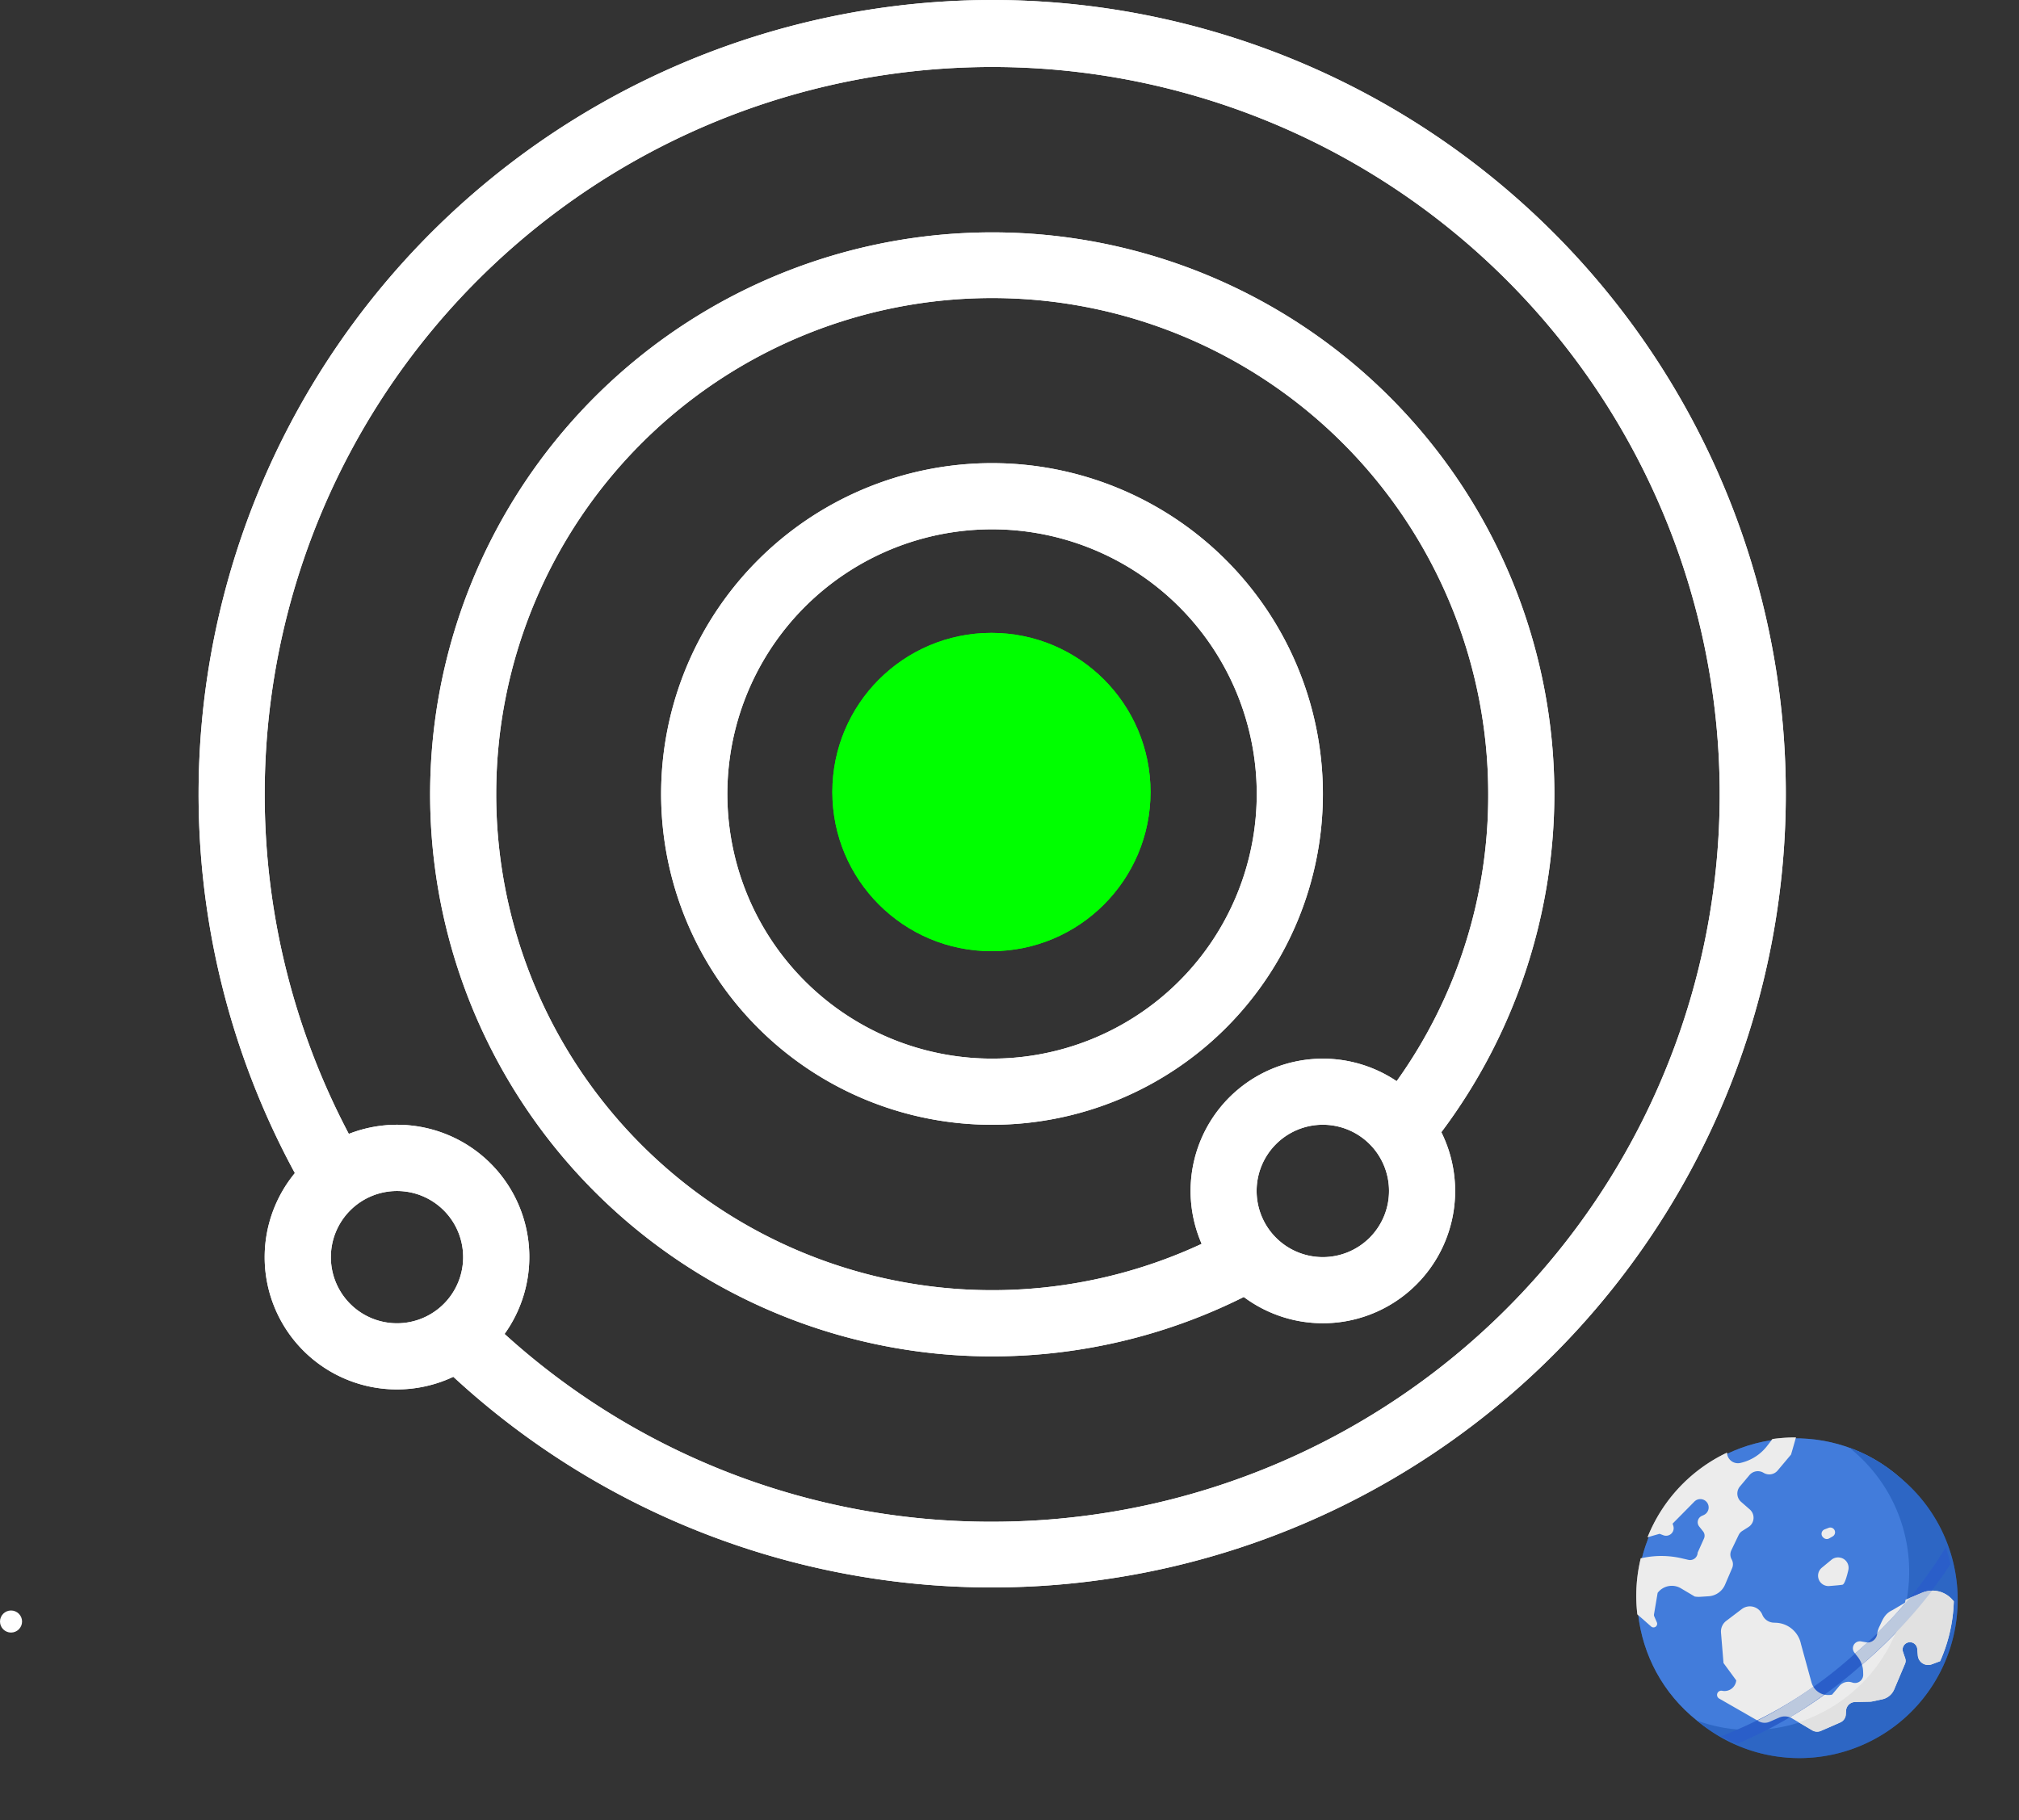 <svg xmlns="http://www.w3.org/2000/svg" viewBox="-1609 389 183 165">
  <rect x="-1609" y="389" width="183" height="165" fill="#333333" stroke="none"/>
  <defs>
    <style>
      .cls-1 {
        fill: #fff;
      }

      .cls-2 {
        fill: lime;
      }

      .cls-3 {
        opacity: 0.698;
      }

      .cls-4 {
        fill: #4384ec;
      }

      .cls-5 {
        fill: #2c6cd3;
      }

      .cls-6 {
        fill: #2a63d8;
      }

      .cls-7 {
        fill: #f2f2f2;
      }

      .cls-8 {
        fill: #cad8ef;
      }
    </style>
  </defs>
  <g id="Group_1" data-name="Group 1" transform="translate(-2)">
    <g id="solar_system" transform="translate(-3056.66 260)">
      <g id="planet_4_" data-name="planet (4)" transform="translate(1467.66 129)">
        <g id="XMLID_346_" transform="translate(41.961 41.986)">
          <path id="Path_328" data-name="Path 328" class="cls-1" d="M194.546,224.554a29.99,29.99,0,1,1,29.972-29.984,29.99,29.99,0,0,1-29.972,29.984Zm0-53.982a23.992,23.992,0,1,0,23.977,23.987,23.992,23.992,0,0,0-23.977-23.987Z" transform="translate(-164.574 -164.573)"/>
        </g>
        <path id="Path_329" data-name="Path 329" class="cls-1" d="M211.62,160.7a50.949,50.949,0,1,0-28.15,45.6,11.987,11.987,0,0,0,17.906-14.938A51.162,51.162,0,0,0,211.62,160.7Zm-95.91,0a44.958,44.958,0,1,1,89.916,0,44.465,44.465,0,0,1-8.3,26.036,11.987,11.987,0,0,0-17.673,14.747A44.966,44.966,0,0,1,115.71,160.7Zm74.93,41.986a6,6,0,1,1,5.994-6,6,6,0,0,1-5.994,6Z" transform="translate(-88.735 -88.722)"/>
        <g id="XMLID_323_" transform="translate(57.443 57.374)">
          <ellipse id="Ellipse_50" data-name="Ellipse 50" class="cls-2" cx="14.42" cy="14.428" rx="14.42" ry="14.428" transform="translate(0 0)"/>
        </g>
        <path id="Path_330" data-name="Path 330" class="cls-1" d="M126.79,54.858A71.99,71.99,0,0,0,63.584,161.205a11.987,11.987,0,0,0,14.361,18.467A71.955,71.955,0,1,0,126.79,54.858ZM66.846,168.82a5.995,5.995,0,1,1,6,6,5.995,5.995,0,0,1-6-6Zm59.944,23.992a65.55,65.55,0,0,1-44.2-17.023,11.983,11.983,0,0,0-14.116-18.137,65.94,65.94,0,1,1,58.317,35.16Z" transform="translate(-54.857 -54.858)"/>
      </g>
      <g id="globe" class="cls-3" transform="translate(1592.149 253.49)">
        <circle id="Ellipse_192" data-name="Ellipse 192" class="cls-4" cx="14.352" cy="14.352" r="14.352" transform="translate(0 21.554) rotate(-48.669)"/>
        <path id="Path_639" data-name="Path 639" class="cls-5" d="M155.146,81.668a14.313,14.313,0,0,0-4.606-2.726q.284.225.559.467a14.355,14.355,0,0,1-14.349,24.282,14.35,14.35,0,1,0,18.4-22.025Z" transform="translate(-125.413 -72.193)"/>
        <path id="Path_640" data-name="Path 640" class="cls-1" d="M292.355,178.974l-.317.18a.43.43,0,0,1-.5-.051l-.045-.04a.43.43,0,0,1,.128-.724l.362-.141a.43.43,0,0,1,.56.253h0a.431.431,0,0,1-.188.523Z" transform="translate(-268.732 -164.18)"/>
        <path id="Path_641" data-name="Path 641" class="cls-1" d="M62.3,75.359l1.091-.314.345.131a.687.687,0,0,0,.9-.852l-.063-.2,1.975-2a.756.756,0,0,1,1.118.047h0a.756.756,0,0,1-.258,1.167l-.2.092a.626.626,0,0,0-.223.955l.351.442a.626.626,0,0,1,.081.645l-.574,1.281a.687.687,0,0,1-.843.654l-.6-.139a8.152,8.152,0,0,0-3.506-.042l-.208.043a14.407,14.407,0,0,0-.307,5.081l1.249,1.1a.329.329,0,0,0,.518-.379l-.236-.539a.329.329,0,0,1-.023-.187l.329-1.944a1.612,1.612,0,0,1,2.11-.414l1.254.745a2.172,2.172,0,0,0,.5.025l.757-.049a1.741,1.741,0,0,0,1.489-1.052l.643-1.5a.894.894,0,0,0-.044-.793h0a.894.894,0,0,1-.028-.828l.662-1.379a.893.893,0,0,1,.328-.368l.564-.357a1,1,0,0,0,.125-1.587l-.8-.7a1,1,0,0,1-.105-1.386l.868-1.034a.993.993,0,0,1,1.278-.209h0A.992.992,0,0,0,74.1,69.3l1.209-1.44s.266-.906.441-1.547a14.448,14.448,0,0,0-2.129.143l-.478.621a4.226,4.226,0,0,1-2.383,1.535l-.033.008a.993.993,0,0,1-1.224-.93h0a14.394,14.394,0,0,0-7.2,7.667Z" transform="translate(-55.459 -60.488)"/>
        <path id="Path_642" data-name="Path 642" class="cls-1" d="M161.681,260.41l.227,2.75,1.155,1.575-.006.045a1.067,1.067,0,0,1-1.249.9l-.042-.008a.382.382,0,0,0-.265.7l3.583,2.056a1.113,1.113,0,0,0,1,.053l.857-.377a1.286,1.286,0,0,1,1.173.07l1.83,1.082h0a.877.877,0,0,0,.8.049l1.749-.763a.834.834,0,0,0,.5-.71l.023-.361a.834.834,0,0,1,.814-.78l1.323-.028a1.528,1.528,0,0,0,.286-.033l.856-.184a1.519,1.519,0,0,0,1.081-.894l.987-2.337a.664.664,0,0,0,.015-.477l-.2-.585a.664.664,0,0,1,.3-.794h0a.664.664,0,0,1,.993.52l.05.594a.939.939,0,0,0,1.265.8l.757-.283a14.325,14.325,0,0,0,1.239-5.428l-.136-.154a2.418,2.418,0,0,0-2.749-.625l-2.689,1.588c-.756.344-.923,1-1.179,1.5a2.009,2.009,0,0,0-.191.652.886.886,0,0,1-1.034.751l-.42-.075a.636.636,0,0,0-.609,1.023l.288.359a2.268,2.268,0,0,1,.5,1.352l.008.267a.747.747,0,0,1-.986.729,1.064,1.064,0,0,0-1.168.3l-.667.794a1.582,1.582,0,0,1-1.872-1.125l-.947-3.451a2.412,2.412,0,0,0-2.264-1.938l-.208-.008a1.164,1.164,0,0,1-1.028-.707l-.011-.027a1.216,1.216,0,0,0-1.853-.5l-1.4,1.063a1.214,1.214,0,0,0-.486,1.08Z" transform="translate(-148.18 -236.887)"/>
        <path id="Path_643" data-name="Path 643" class="cls-1" d="M289.035,215.281a.94.94,0,0,1,.636,1.109c-.137.592-.336,1.281-.529,1.322-.158.033-.683.079-1.2.119a.941.941,0,0,1-1-1.1h0a.94.94,0,0,1,.327-.559l.871-.719a.941.941,0,0,1,.88-.173Z" transform="translate(-264.63 -198.539)"/>
        <path id="Path_644" data-name="Path 644" class="cls-6" d="M186.631,202.312a40.123,40.123,0,0,1-8.43,9.836,38.622,38.622,0,0,1-11.966,7.326,14.265,14.265,0,0,0,1.486.689,41.359,41.359,0,0,0,11.244-7.132,42.71,42.71,0,0,0,8.085-9.157,14.4,14.4,0,0,0-.419-1.562Z" transform="translate(-152.747 -186.561)"/>
        <path id="Path_645" data-name="Path 645" class="cls-7" d="M276.757,257.416a2.418,2.418,0,0,0-2.749-.625l-1.487.627a14.363,14.363,0,0,1-9.693,11.116l1.231.728h0a.852.852,0,0,0,.777.058l1.769-.772a.834.834,0,0,0,.5-.71l.023-.361a.834.834,0,0,1,.814-.78l1.323-.028a1.508,1.508,0,0,0,.286-.034l.857-.184a1.519,1.519,0,0,0,1.081-.894l.987-2.337a.664.664,0,0,0,.015-.477l-.2-.585a.664.664,0,1,1,1.289-.274l.05.594a.939.939,0,0,0,1.265.8l.757-.283a14.322,14.322,0,0,0,1.239-5.428Z" transform="translate(-242.292 -236.888)"/>
        <g id="Group_87" data-name="Group 87" transform="translate(16.808 19.713)">
          <path id="Path_646" data-name="Path 646" class="cls-8" d="M339.022,256.8l-1.1.463c-.9,1.075-1.888,2.143-2.953,3.187a.884.884,0,0,1-.893.853q-.546.509-1.116,1.007l.23.287a2.264,2.264,0,0,1,.387.724,45.684,45.684,0,0,0,6.36-6.712,2.41,2.41,0,0,0-.915.191Z" transform="translate(-324.114 -256.608)"/>
          <path id="Path_647" data-name="Path 647" class="cls-8" d="M216.794,375.847a39.294,39.294,0,0,1-5.056,3.077l.1.055a1.113,1.113,0,0,0,1,.053l.857-.377a1.286,1.286,0,0,1,.98-.023c1.036-.622,2.076-1.311,3.11-2.059A1.583,1.583,0,0,1,216.794,375.847Z" transform="translate(-211.738 -367.147)"/>
        </g>
      </g>
      <g id="Group_2" data-name="Group 2" transform="translate(3056.66 -260)">
        <g id="solar_system-2" data-name="solar_system" transform="translate(-3056.66 260)">
          <g id="planet_4_2" data-name="planet (4)" transform="translate(1467.66 129)">
            <g id="XMLID_346_2" data-name="XMLID_346_" transform="translate(41.961 41.986)">
              <path id="Path_328-2" data-name="Path 328" class="cls-1" d="M194.546,224.554a29.99,29.99,0,1,1,29.972-29.984,29.99,29.99,0,0,1-29.972,29.984Zm0-53.982a23.992,23.992,0,1,0,23.977,23.987,23.992,23.992,0,0,0-23.977-23.987Z" transform="translate(-164.574 -164.573)"/>
            </g>
            <path id="Path_329-2" data-name="Path 329" class="cls-1" d="M211.62,160.7a50.949,50.949,0,1,0-28.15,45.6,11.987,11.987,0,0,0,17.906-14.938A51.162,51.162,0,0,0,211.62,160.7Zm-95.91,0a44.958,44.958,0,1,1,89.916,0,44.465,44.465,0,0,1-8.3,26.036,11.987,11.987,0,0,0-17.673,14.747A44.966,44.966,0,0,1,115.71,160.7Zm74.93,41.986a6,6,0,1,1,5.994-6,6,6,0,0,1-5.994,6Z" transform="translate(-88.735 -88.722)"/>
            <g id="XMLID_323_2" data-name="XMLID_323_" transform="translate(57.443 57.374)">
              <ellipse id="Ellipse_50-2" data-name="Ellipse 50" class="cls-2" cx="14.42" cy="14.428" rx="14.42" ry="14.428" transform="translate(0 0)"/>
            </g>
            <path id="Path_330-2" data-name="Path 330" class="cls-1" d="M126.79,54.858A71.99,71.99,0,0,0,63.584,161.205a11.987,11.987,0,0,0,14.361,18.467A71.955,71.955,0,1,0,126.79,54.858ZM66.846,168.82a5.995,5.995,0,1,1,6,6,5.995,5.995,0,0,1-6-6Zm59.944,23.992a65.55,65.55,0,0,1-44.2-17.023,11.983,11.983,0,0,0-14.116-18.137,65.94,65.94,0,1,1,58.317,35.16Z" transform="translate(-54.857 -54.858)"/>
          </g>
          <g id="globe-2" data-name="globe" class="cls-3" transform="translate(1592.149 253.49)">
            <circle id="Ellipse_192-2" data-name="Ellipse 192" class="cls-4" cx="14.352" cy="14.352" r="14.352" transform="translate(0 21.554) rotate(-48.669)"/>
            <path id="Path_639-2" data-name="Path 639" class="cls-5" d="M155.146,81.668a14.313,14.313,0,0,0-4.606-2.726q.284.225.559.467a14.355,14.355,0,0,1-14.349,24.282,14.35,14.35,0,1,0,18.4-22.025Z" transform="translate(-125.413 -72.193)"/>
            <path id="Path_640-2" data-name="Path 640" class="cls-1" d="M292.355,178.974l-.317.18a.43.43,0,0,1-.5-.051l-.045-.04a.43.43,0,0,1,.128-.724l.362-.141a.43.43,0,0,1,.56.253h0a.431.431,0,0,1-.188.523Z" transform="translate(-268.732 -164.18)"/>
            <path id="Path_641-2" data-name="Path 641" class="cls-1" d="M62.3,75.359l1.091-.314.345.131a.687.687,0,0,0,.9-.852l-.063-.2,1.975-2a.756.756,0,0,1,1.118.047h0a.756.756,0,0,1-.258,1.167l-.2.092a.626.626,0,0,0-.223.955l.351.442a.626.626,0,0,1,.081.645l-.574,1.281a.687.687,0,0,1-.843.654l-.6-.139a8.152,8.152,0,0,0-3.506-.042l-.208.043a14.407,14.407,0,0,0-.307,5.081l1.249,1.1a.329.329,0,0,0,.518-.379l-.236-.539a.329.329,0,0,1-.023-.187l.329-1.944a1.612,1.612,0,0,1,2.11-.414l1.254.745a2.172,2.172,0,0,0,.5.025l.757-.049a1.741,1.741,0,0,0,1.489-1.052l.643-1.5a.894.894,0,0,0-.044-.793h0a.894.894,0,0,1-.028-.828l.662-1.379a.893.893,0,0,1,.328-.368l.564-.357a1,1,0,0,0,.125-1.587l-.8-.7a1,1,0,0,1-.105-1.386l.868-1.034a.993.993,0,0,1,1.278-.209h0A.992.992,0,0,0,74.1,69.3l1.209-1.44s.266-.906.441-1.547a14.448,14.448,0,0,0-2.129.143l-.478.621a4.226,4.226,0,0,1-2.383,1.535l-.033.008a.993.993,0,0,1-1.224-.93h0a14.394,14.394,0,0,0-7.2,7.667Z" transform="translate(-55.459 -60.488)"/>
            <path id="Path_642-2" data-name="Path 642" class="cls-1" d="M161.681,260.41l.227,2.75,1.155,1.575-.006.045a1.067,1.067,0,0,1-1.249.9l-.042-.008a.382.382,0,0,0-.265.7l3.583,2.056a1.113,1.113,0,0,0,1,.053l.857-.377a1.286,1.286,0,0,1,1.173.07l1.83,1.082h0a.877.877,0,0,0,.8.049l1.749-.763a.834.834,0,0,0,.5-.71l.023-.361a.834.834,0,0,1,.814-.78l1.323-.028a1.528,1.528,0,0,0,.286-.033l.856-.184a1.519,1.519,0,0,0,1.081-.894l.987-2.337a.664.664,0,0,0,.015-.477l-.2-.585a.664.664,0,0,1,.3-.794h0a.664.664,0,0,1,.993.52l.05.594a.939.939,0,0,0,1.265.8l.757-.283a14.325,14.325,0,0,0,1.239-5.428l-.136-.154a2.418,2.418,0,0,0-2.749-.625l-2.689,1.588c-.756.344-.923,1-1.179,1.5a2.009,2.009,0,0,0-.191.652.886.886,0,0,1-1.034.751l-.42-.075a.636.636,0,0,0-.609,1.023l.288.359a2.268,2.268,0,0,1,.5,1.352l.008.267a.747.747,0,0,1-.986.729,1.064,1.064,0,0,0-1.168.3l-.667.794a1.582,1.582,0,0,1-1.872-1.125l-.947-3.451a2.412,2.412,0,0,0-2.264-1.938l-.208-.008a1.164,1.164,0,0,1-1.028-.707l-.011-.027a1.216,1.216,0,0,0-1.853-.5l-1.4,1.063a1.214,1.214,0,0,0-.486,1.08Z" transform="translate(-148.18 -236.887)"/>
            <path id="Path_643-2" data-name="Path 643" class="cls-1" d="M289.035,215.281a.94.94,0,0,1,.636,1.109c-.137.592-.336,1.281-.529,1.322-.158.033-.683.079-1.2.119a.941.941,0,0,1-1-1.1h0a.94.94,0,0,1,.327-.559l.871-.719a.941.941,0,0,1,.88-.173Z" transform="translate(-264.63 -198.539)"/>
            <path id="Path_644-2" data-name="Path 644" class="cls-6" d="M186.631,202.312a40.123,40.123,0,0,1-8.43,9.836,38.622,38.622,0,0,1-11.966,7.326,14.265,14.265,0,0,0,1.486.689,41.359,41.359,0,0,0,11.244-7.132,42.71,42.71,0,0,0,8.085-9.157,14.4,14.4,0,0,0-.419-1.562Z" transform="translate(-152.747 -186.561)"/>
            <path id="Path_645-2" data-name="Path 645" class="cls-7" d="M276.757,257.416a2.418,2.418,0,0,0-2.749-.625l-1.487.627a14.363,14.363,0,0,1-9.693,11.116l1.231.728h0a.852.852,0,0,0,.777.058l1.769-.772a.834.834,0,0,0,.5-.71l.023-.361a.834.834,0,0,1,.814-.78l1.323-.028a1.508,1.508,0,0,0,.286-.034l.857-.184a1.519,1.519,0,0,0,1.081-.894l.987-2.337a.664.664,0,0,0,.015-.477l-.2-.585a.664.664,0,1,1,1.289-.274l.05.594a.939.939,0,0,0,1.265.8l.757-.283a14.322,14.322,0,0,0,1.239-5.428Z" transform="translate(-242.292 -236.888)"/>
            <g id="Group_87-2" data-name="Group 87" transform="translate(16.808 19.713)">
              <path id="Path_646-2" data-name="Path 646" class="cls-8" d="M339.022,256.8l-1.1.463c-.9,1.075-1.888,2.143-2.953,3.187a.884.884,0,0,1-.893.853q-.546.509-1.116,1.007l.23.287a2.264,2.264,0,0,1,.387.724,45.684,45.684,0,0,0,6.36-6.712,2.41,2.41,0,0,0-.915.191Z" transform="translate(-324.114 -256.608)"/>
              <path id="Path_647-2" data-name="Path 647" class="cls-8" d="M216.794,375.847a39.294,39.294,0,0,1-5.056,3.077l.1.055a1.113,1.113,0,0,0,1,.053l.857-.377a1.286,1.286,0,0,1,.98-.023c1.036-.622,2.076-1.311,3.11-2.059A1.583,1.583,0,0,1,216.794,375.847Z" transform="translate(-211.738 -367.147)"/>
            </g>
          </g>
          <circle id="Ellipse_8" data-name="Ellipse 8" class="cls-1" cx="1" cy="1" r="1" transform="translate(1449.66 275)"/>
        </g>
      </g>
    </g>
  </g>
</svg>
